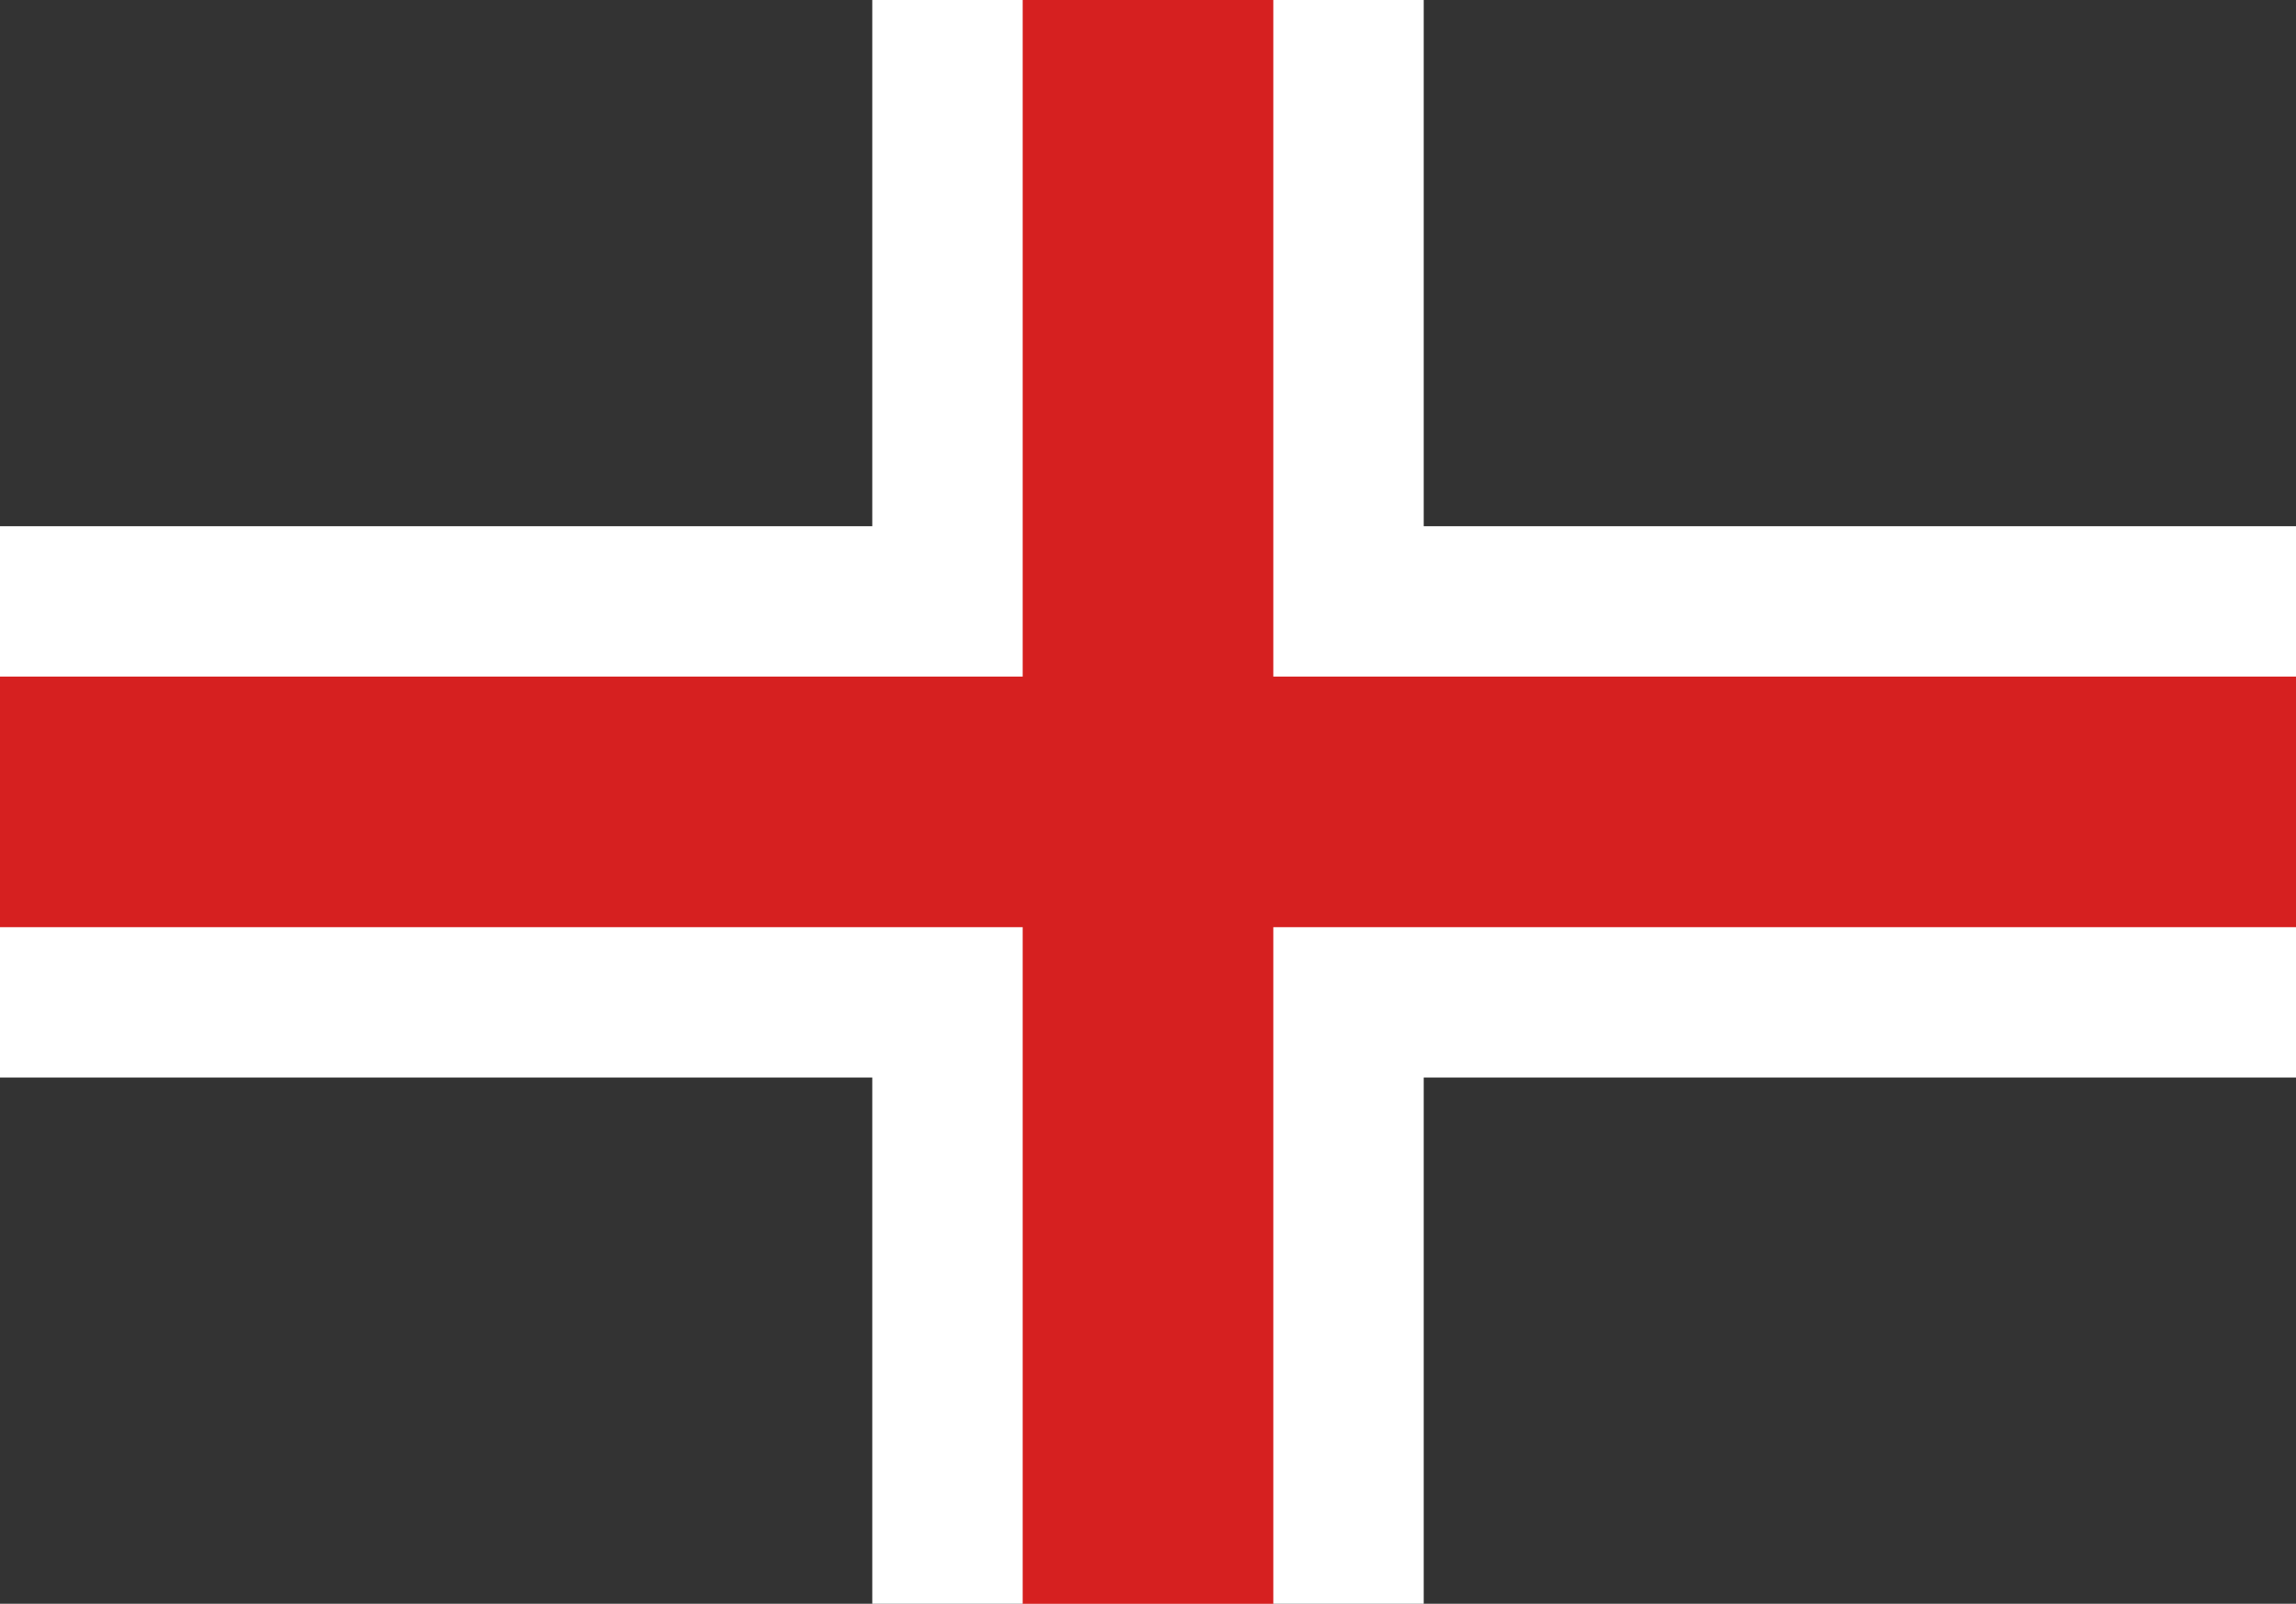 <?xml version="1.0" encoding="UTF-8" standalone="no"?>
<svg xmlns:xlink="http://www.w3.org/1999/xlink" height="16.0px" width="22.9px" xmlns="http://www.w3.org/2000/svg">
  <rect width="100%" height="100%" fill="#333333" stroke="none"/>
  <g transform="matrix(1.0, 0.0, 0.0, 1.0, 11.45, 8.0)">
    <path d="M-11.45 -1.25 L11.45 -1.25 11.45 1.25 -11.45 1.25 -11.45 -1.25" fill="#d62020" fill-rule="evenodd" stroke="none"/>
    <path d="M11.45 2.75 L-11.45 2.75 -11.45 -2.75 11.45 -2.75 11.45 2.75" fill="#ffffff" fill-rule="evenodd" stroke="none"/>
    <path d="M-1.25 -8.0 L1.25 -8.0 1.25 8.0 -1.25 8.0 -1.25 -8.0" fill="#d62020" fill-rule="evenodd" stroke="none"/>
    <path d="M2.75 8.0 L-2.75 8.0 -2.75 -8.0 2.75 -8.0 2.75 8.0" fill="#ffffff" fill-rule="evenodd" stroke="none"/>
    <path d="M-11.45 -1.25 L11.45 -1.25 11.45 1.25 -11.45 1.25 -11.45 -1.25" fill="#d62020" fill-rule="evenodd" stroke="none"/>
    <path d="M-1.25 -8.0 L1.25 -8.0 1.25 8.0 -1.25 8.0 -1.25 -8.0" fill="#d62020" fill-rule="evenodd" stroke="none"/>
  </g>
</svg>
